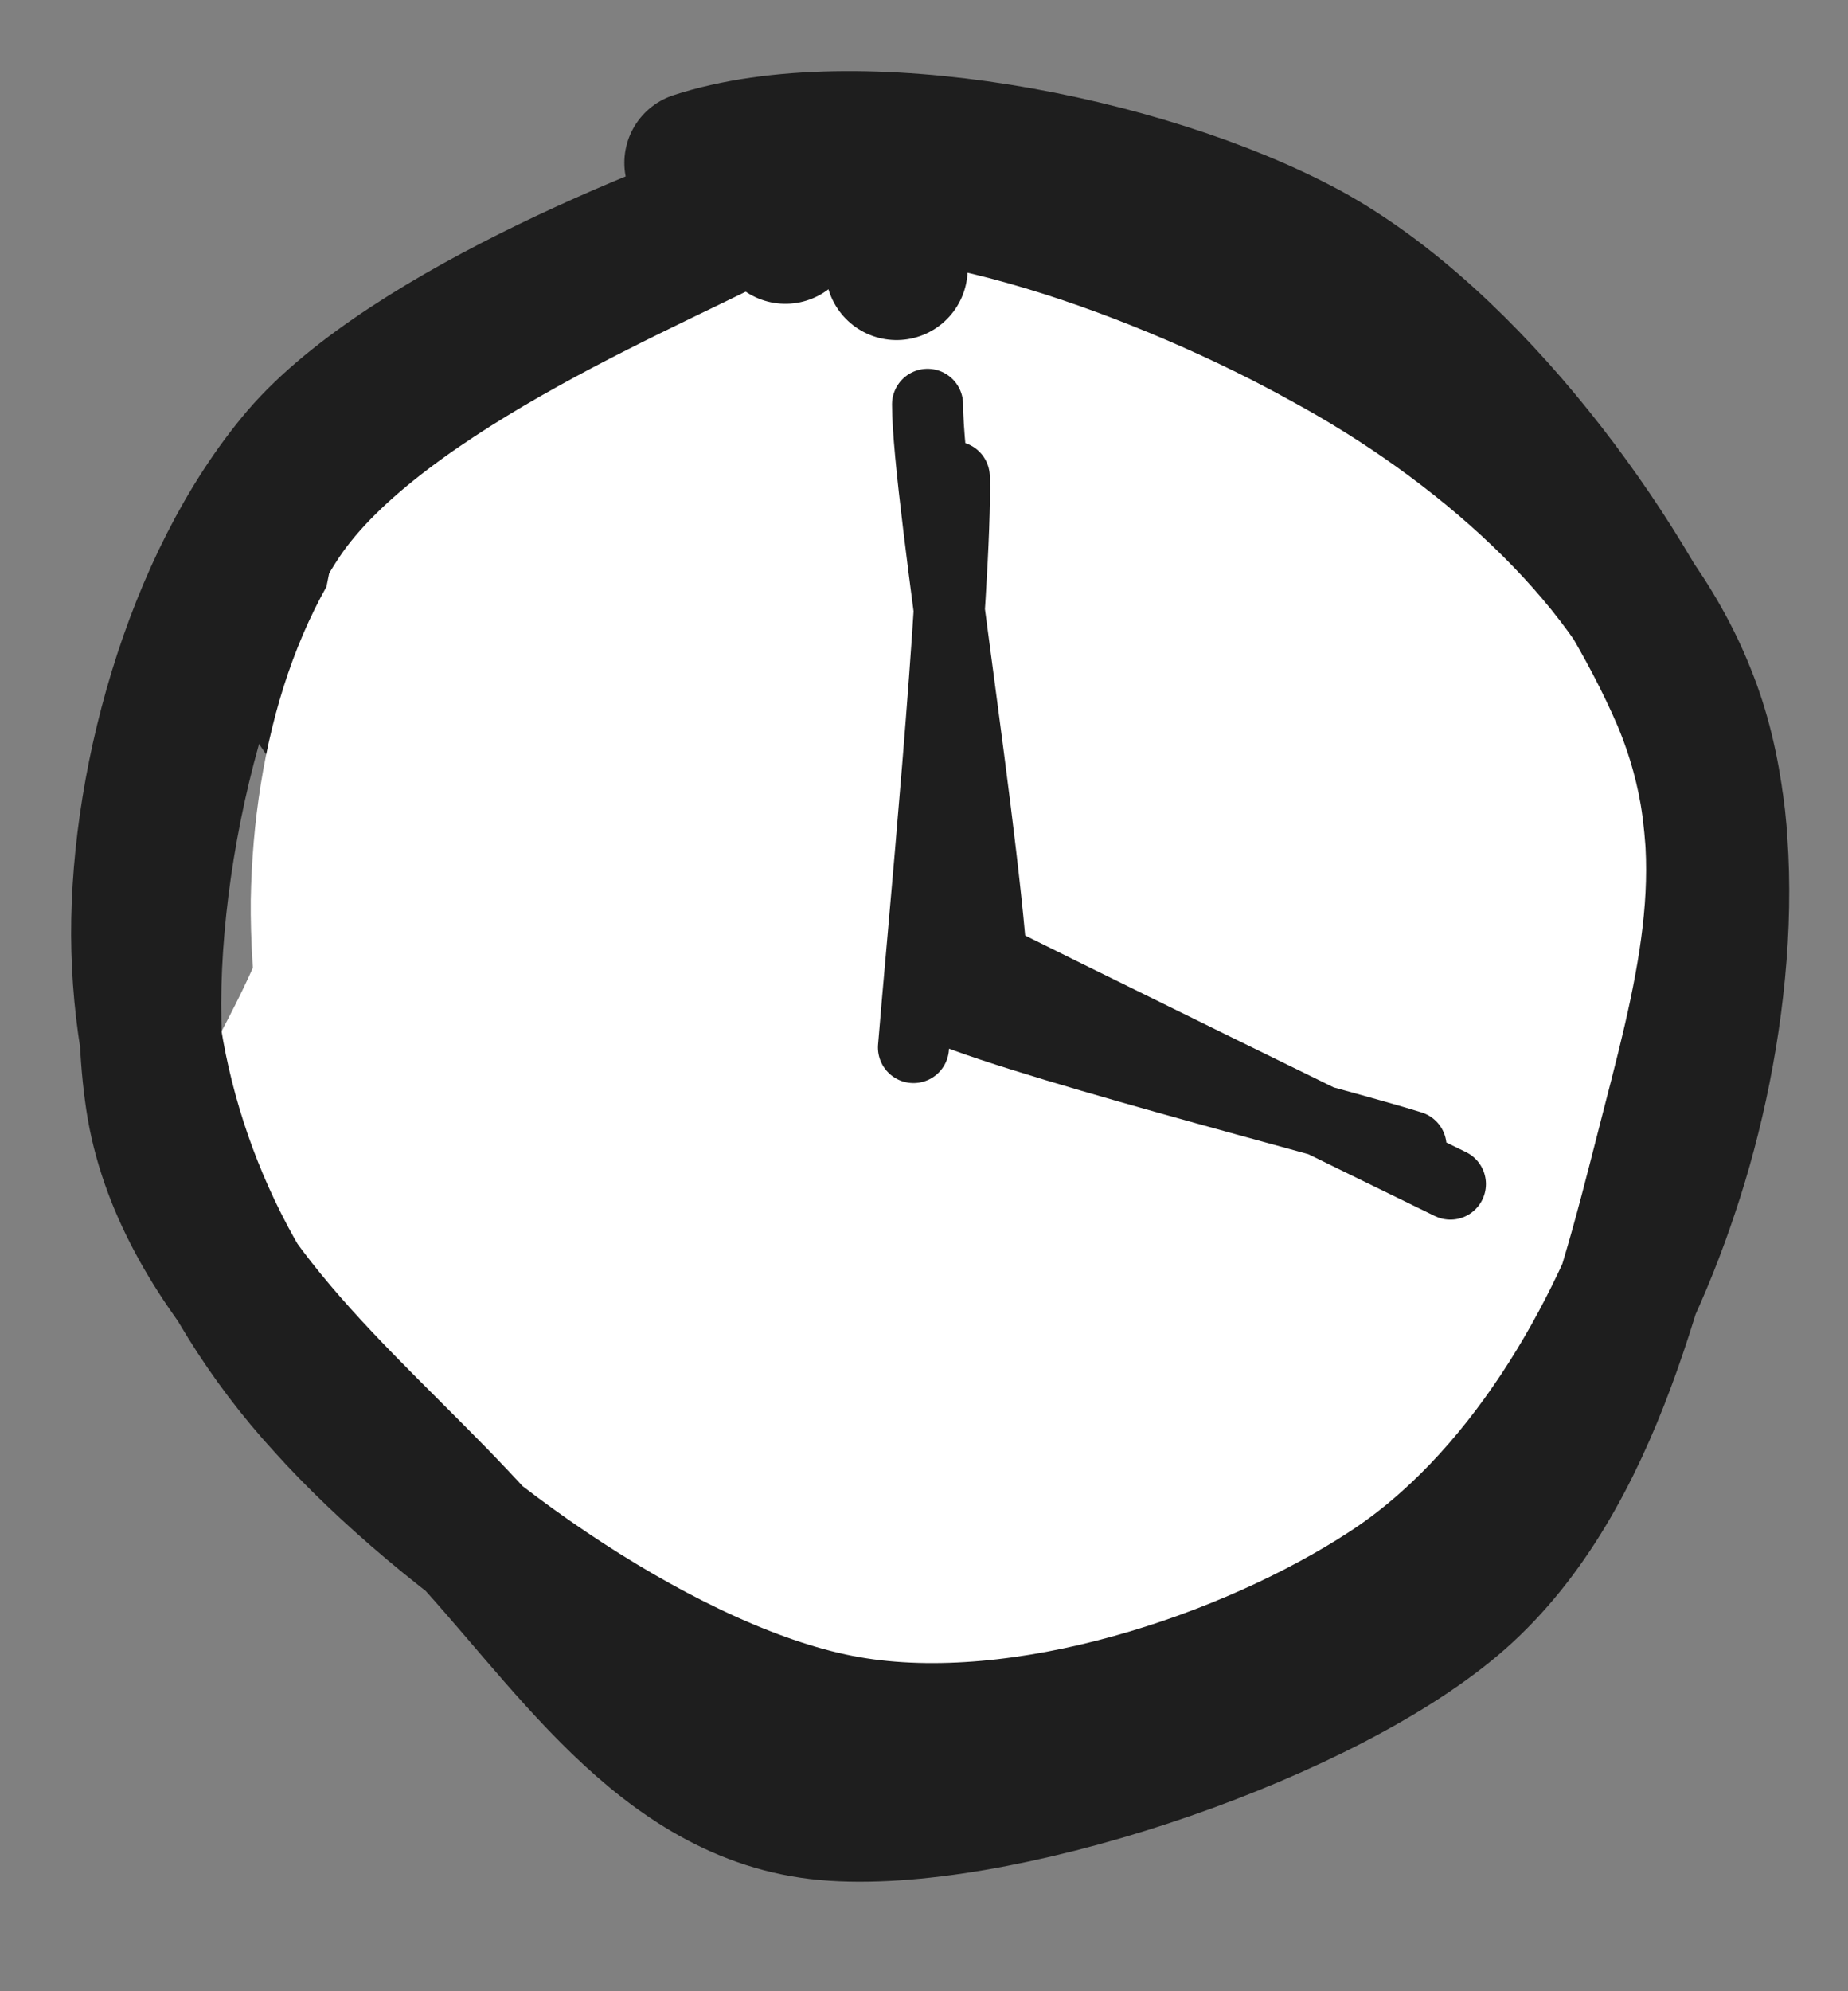 <svg width="13" height="14" viewBox="0 0 13 14" fill="none" xmlns="http://www.w3.org/2000/svg">
<rect x="0" y="0" width="13" height="14" fill="#808080" stroke="none"/>
<path d="M6.723 4.955C7.079 4.606 8.505 3.19 8.861 2.831" stroke="#1E1E1E" stroke-linecap="round"/>
<path d="M8.857 2.793C9.253 3.105 10.817 4.351 11.213 4.662" stroke="#1E1E1E" stroke-linecap="round"/>
<path d="M11.302 4.913C10.618 5.914 7.896 9.926 7.213 10.937" stroke="#1E1E1E" stroke-linecap="round"/>
<path d="M6.79 4.955C6.433 4.606 5.008 3.19 4.652 2.831" stroke="#1E1E1E" stroke-linecap="round"/>
<path d="M4.656 2.793C4.26 3.105 2.696 4.351 2.3 4.662" stroke="#1E1E1E" stroke-linecap="round"/>
<path d="M2.211 4.913C2.894 5.914 5.616 9.926 6.299 10.937" stroke="#1E1E1E" stroke-linecap="round"/>
<path d="M6 1.768C7.198 1.655 8.871 2.344 9.93 2.996C10.979 3.647 11.969 4.723 12.326 5.658C12.682 6.602 12.553 7.669 12.039 8.613C11.534 9.557 10.336 10.813 9.257 11.323C8.178 11.823 6.673 11.861 5.585 11.644C4.496 11.417 3.348 10.86 2.714 9.973C2.081 9.085 1.754 7.414 1.764 6.328C1.784 5.233 2.09 4.138 2.823 3.439C3.555 2.731 5.585 2.438 6.179 2.099C6.772 1.749 6.297 1.287 6.406 1.372M7.455 1.881C8.435 1.863 9.178 2.221 9.841 3.014C10.514 3.807 11.108 5.63 11.445 6.64C11.771 7.66 12.375 8.217 11.821 9.104C11.257 9.992 9.247 11.531 8.079 11.974C6.911 12.409 5.941 12.22 4.793 11.748C3.654 11.266 1.675 10.011 1.2 9.104C0.724 8.198 1.675 7.376 1.962 6.3C2.259 5.233 2.09 3.524 2.971 2.656C3.852 1.796 6.604 1.173 7.258 1.136C7.901 1.098 6.862 2.344 6.862 2.438" fill="white"/>
<path d="M5.416 1.353C6.456 1.098 8.257 1.787 9.326 2.382C10.405 2.967 11.454 3.883 11.85 4.884C12.256 5.875 12.088 7.31 11.732 8.368C11.385 9.416 10.722 10.568 9.762 11.191C8.792 11.823 7.208 12.361 5.961 12.144C4.714 11.927 3.12 10.785 2.298 9.869C1.467 8.963 1.031 7.792 1.002 6.678C0.972 5.573 1.358 4.11 2.12 3.213C2.882 2.325 4.872 1.56 5.565 1.343C6.268 1.117 6.278 1.664 6.307 1.891M4.892 1.145C6.02 0.777 8.03 1.154 9.188 1.778C10.346 2.41 11.405 3.892 11.841 4.912C12.266 5.932 12.048 6.838 11.771 7.905C11.494 8.972 11.167 10.492 10.168 11.295C9.178 12.097 6.98 12.824 5.812 12.72C4.654 12.616 3.991 11.502 3.209 10.681C2.427 9.85 1.318 8.963 1.11 7.782C0.913 6.612 1.269 4.695 1.972 3.638C2.674 2.59 4.723 1.787 5.307 1.457C5.901 1.117 5.416 1.551 5.525 1.636" stroke="#1E1E1E" stroke-linecap="round"/>
<path d="M6.426 7.365C6.476 6.733 6.733 4.08 6.713 3.353M6.991 7.214C7.03 6.487 6.525 3.513 6.525 2.843" stroke="#1E1E1E" stroke-width="0.5" stroke-linecap="round"/>
<path d="M10.203 8.325C9.718 8.089 7.402 6.956 6.768 6.635M9.926 8.06C9.421 7.9 6.996 7.286 6.531 7.041" stroke="#1E1E1E" stroke-width="0.5" stroke-linecap="round"/>
</svg>

